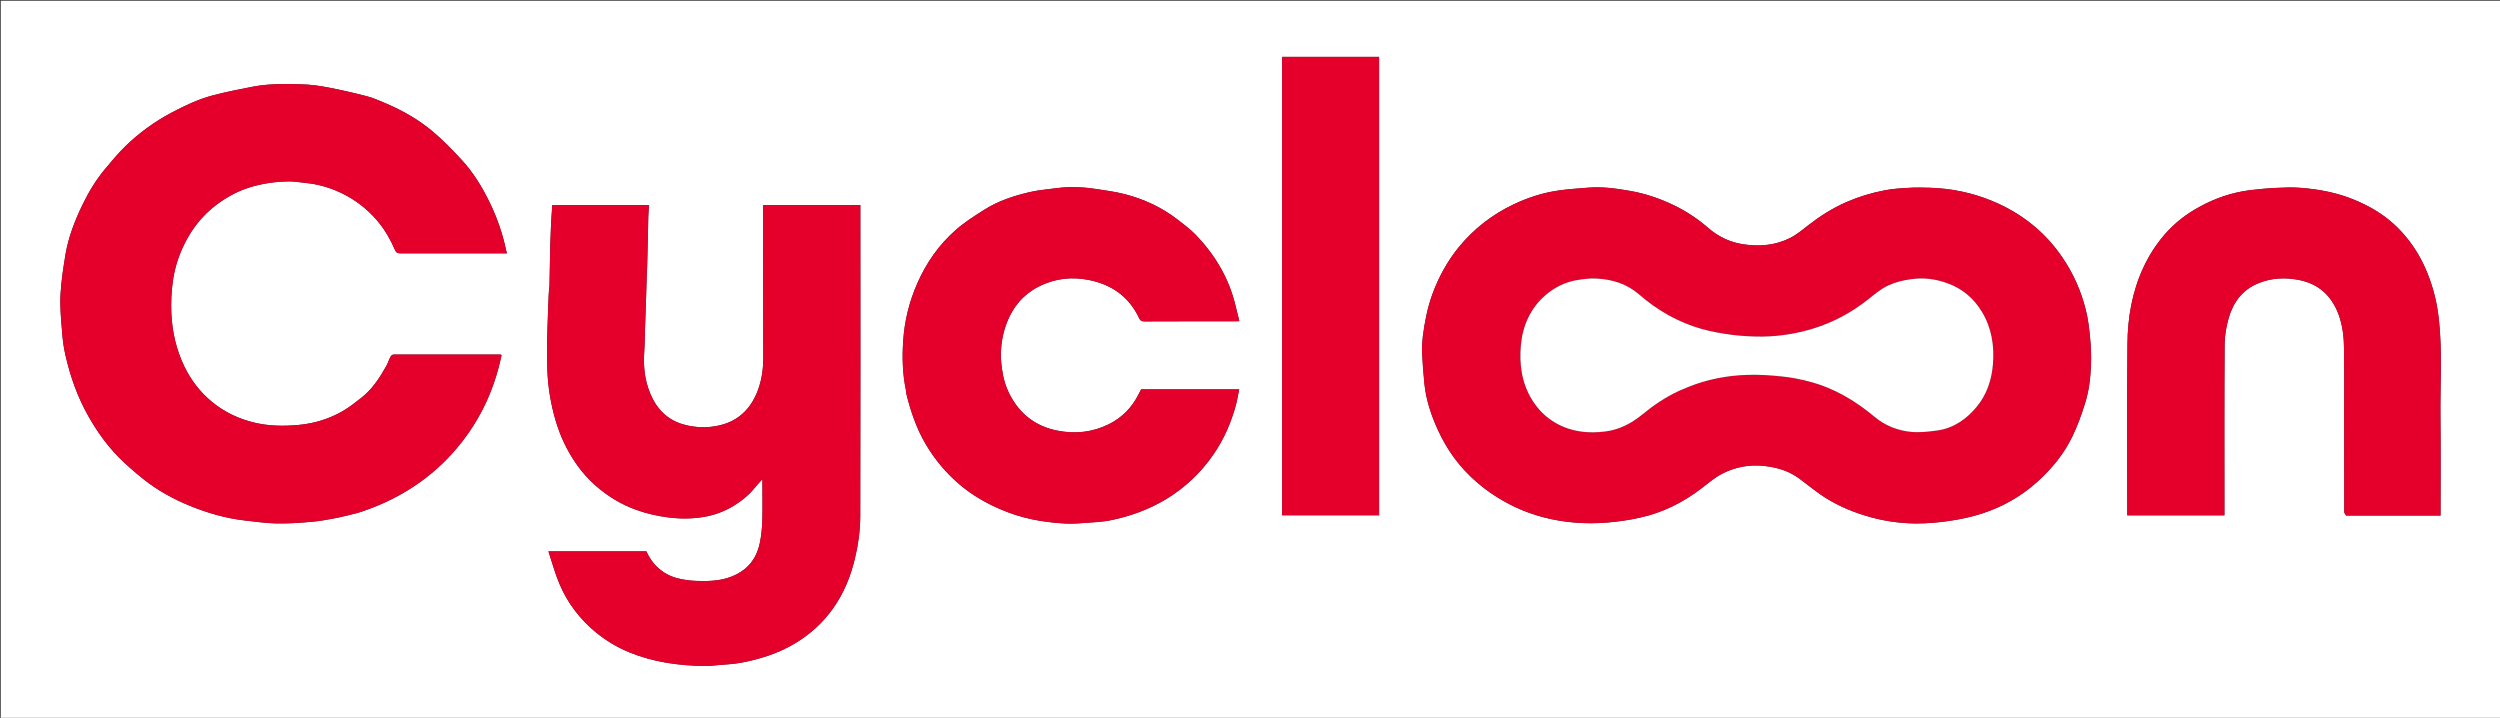 <?xml version="1.0" encoding="UTF-8"?>
<svg xmlns="http://www.w3.org/2000/svg" xmlns:xlink="http://www.w3.org/1999/xlink" width="101px" height="29px" viewBox="0 0 101 29">
  <rect x="0" y="0" width="101" height="29" fill="#333333" stroke="none"/>
  <g id="surface1">
    <path style=" stroke:none;fill-rule:nonzero;fill:rgb(100%,100%,100%);fill-opacity:1;" d="M 66.207 29.031 C 44.141 29.031 22.086 29.031 0.031 29.031 C 0.031 19.367 0.031 9.699 0.031 0.031 C 33.699 0.031 67.367 0.031 101.031 0.031 C 101.031 9.699 101.031 19.367 101.031 29.031 C 89.43 29.031 77.828 29.031 66.207 29.031 M 57.48 13.598 C 57.469 13.789 57.441 13.984 57.449 14.18 C 57.469 14.613 57.5 15.047 57.543 15.48 C 57.609 16.145 57.816 16.773 58.094 17.375 C 58.461 18.18 58.969 18.879 59.641 19.461 C 60.109 19.871 60.625 20.203 61.188 20.473 C 61.961 20.84 62.781 21.043 63.629 21.113 C 64.051 21.148 64.477 21.145 64.898 21.113 C 65.344 21.078 65.789 21.016 66.23 20.918 C 67.16 20.719 68 20.301 68.758 19.715 C 69.02 19.512 69.281 19.289 69.57 19.141 C 70.113 18.859 70.691 18.754 71.309 18.828 C 71.816 18.887 72.281 19.031 72.695 19.336 C 72.98 19.547 73.258 19.773 73.547 19.977 C 74.102 20.359 74.707 20.633 75.348 20.828 C 76.016 21.035 76.699 21.141 77.395 21.148 C 77.844 21.148 78.293 21.113 78.734 21.047 C 79.191 20.98 79.648 20.887 80.086 20.742 C 80.902 20.477 81.648 20.055 82.293 19.477 C 82.879 18.953 83.375 18.352 83.719 17.641 C 83.926 17.215 84.09 16.766 84.23 16.312 C 84.395 15.801 84.457 15.262 84.477 14.723 C 84.488 14.371 84.477 14.02 84.441 13.668 C 84.406 13.289 84.363 12.902 84.27 12.535 C 84.078 11.758 83.758 11.035 83.305 10.379 C 82.969 9.887 82.57 9.453 82.109 9.078 C 81.613 8.676 81.062 8.355 80.469 8.113 C 79.672 7.785 78.836 7.613 77.977 7.586 C 77.684 7.578 77.391 7.57 77.098 7.59 C 76.773 7.605 76.449 7.629 76.133 7.691 C 75.602 7.793 75.086 7.949 74.586 8.168 C 74.035 8.41 73.535 8.727 73.062 9.094 C 72.82 9.285 72.574 9.492 72.297 9.625 C 71.723 9.91 71.102 9.965 70.465 9.875 C 69.906 9.797 69.418 9.566 68.996 9.195 C 68.586 8.84 68.137 8.543 67.652 8.305 C 67.078 8.027 66.48 7.82 65.848 7.711 C 65.273 7.609 64.695 7.531 64.109 7.586 C 63.75 7.617 63.387 7.637 63.027 7.688 C 62.367 7.773 61.738 7.977 61.137 8.262 C 60.273 8.676 59.535 9.25 58.926 9.996 C 58.461 10.57 58.117 11.207 57.863 11.898 C 57.668 12.441 57.559 13 57.48 13.598 M 14.473 20.715 C 15.941 20.246 17.223 19.473 18.262 18.328 C 19.293 17.188 19.953 15.852 20.262 14.348 C 20.234 14.328 20.23 14.324 20.227 14.324 C 18.781 14.324 17.336 14.32 15.895 14.324 C 15.852 14.324 15.797 14.371 15.777 14.414 C 15.711 14.535 15.672 14.668 15.605 14.789 C 15.34 15.262 15.043 15.719 14.609 16.062 C 14.367 16.254 14.117 16.449 13.852 16.605 C 13.297 16.926 12.699 17.109 12.059 17.168 C 11.457 17.223 10.863 17.215 10.277 17.074 C 9.641 16.922 9.07 16.652 8.562 16.234 C 8.082 15.84 7.719 15.359 7.449 14.809 C 7.121 14.129 6.953 13.395 6.922 12.645 C 6.902 12.215 6.926 11.777 6.984 11.352 C 7.066 10.758 7.262 10.195 7.551 9.664 C 7.973 8.887 8.578 8.301 9.348 7.883 C 9.816 7.625 10.328 7.477 10.852 7.395 C 11.125 7.352 11.406 7.332 11.68 7.328 C 11.902 7.328 12.125 7.367 12.348 7.391 C 12.855 7.438 13.34 7.582 13.797 7.801 C 14.367 8.078 14.859 8.457 15.27 8.949 C 15.555 9.297 15.777 9.68 15.953 10.09 C 16.008 10.211 16.059 10.234 16.168 10.234 C 17.547 10.234 18.926 10.234 20.305 10.234 C 20.363 10.234 20.418 10.234 20.48 10.234 C 20.465 10.176 20.453 10.141 20.445 10.105 C 20.309 9.445 20.086 8.812 19.797 8.207 C 19.484 7.559 19.109 6.945 18.617 6.422 C 18.242 6.02 17.859 5.621 17.438 5.277 C 16.898 4.828 16.285 4.48 15.641 4.199 C 15.379 4.09 15.121 3.969 14.848 3.895 C 14.324 3.758 13.797 3.637 13.266 3.535 C 12.914 3.465 12.555 3.418 12.195 3.406 C 11.535 3.383 10.871 3.379 10.223 3.5 C 9.676 3.605 9.125 3.715 8.59 3.855 C 8.004 4.012 7.457 4.27 6.922 4.555 C 6.234 4.922 5.609 5.375 5.055 5.918 C 4.766 6.199 4.512 6.512 4.25 6.82 C 3.883 7.258 3.586 7.75 3.336 8.266 C 3.027 8.902 2.77 9.562 2.648 10.266 C 2.559 10.809 2.473 11.352 2.445 11.898 C 2.418 12.383 2.465 12.871 2.504 13.355 C 2.527 13.684 2.566 14.016 2.641 14.336 C 2.84 15.215 3.137 16.059 3.59 16.848 C 3.922 17.43 4.312 17.977 4.781 18.457 C 5.102 18.785 5.453 19.082 5.812 19.371 C 6.375 19.816 7 20.16 7.66 20.43 C 8.367 20.719 9.098 20.934 9.859 21.023 C 10.289 21.07 10.715 21.137 11.145 21.145 C 11.621 21.156 12.098 21.125 12.574 21.082 C 12.914 21.055 13.254 20.988 13.59 20.926 C 13.879 20.867 14.164 20.793 14.473 20.715 M 22.199 11.555 C 22.188 11.668 22.172 11.777 22.168 11.891 C 22.152 12.199 22.145 12.508 22.133 12.812 C 22.125 13.148 22.105 13.484 22.102 13.82 C 22.094 14.566 22.094 15.309 22.227 16.047 C 22.34 16.68 22.508 17.293 22.781 17.875 C 23.094 18.535 23.504 19.125 24.055 19.613 C 24.551 20.047 25.098 20.383 25.715 20.602 C 26.121 20.746 26.531 20.84 26.957 20.898 C 27.453 20.965 27.949 20.965 28.438 20.883 C 28.871 20.809 29.285 20.656 29.668 20.418 C 29.957 20.234 30.223 20.031 30.441 19.766 C 30.559 19.625 30.684 19.488 30.801 19.355 C 30.801 19.426 30.801 19.488 30.801 19.551 C 30.801 20.051 30.812 20.555 30.797 21.055 C 30.785 21.352 30.758 21.652 30.695 21.945 C 30.609 22.344 30.426 22.711 30.102 22.977 C 29.652 23.344 29.113 23.461 28.551 23.473 C 28.289 23.477 28.023 23.473 27.762 23.438 C 27.441 23.395 27.125 23.316 26.844 23.137 C 26.508 22.926 26.273 22.629 26.113 22.273 C 24.809 22.273 23.508 22.273 22.156 22.273 C 22.305 22.723 22.422 23.164 22.598 23.578 C 22.922 24.355 23.422 25.008 24.07 25.543 C 24.48 25.879 24.926 26.148 25.41 26.348 C 26.398 26.754 27.438 26.895 28.496 26.906 C 28.652 26.906 28.809 26.891 28.961 26.875 C 29.293 26.844 29.633 26.832 29.961 26.77 C 30.695 26.629 31.402 26.41 32.059 26.027 C 32.695 25.656 33.23 25.18 33.656 24.578 C 34.094 23.961 34.371 23.277 34.543 22.543 C 34.676 21.992 34.75 21.434 34.754 20.879 C 34.766 16.734 34.758 12.594 34.758 8.453 C 34.758 8.395 34.758 8.34 34.758 8.281 C 33.441 8.281 32.141 8.281 30.832 8.281 C 30.832 8.352 30.832 8.41 30.832 8.469 C 30.832 10.469 30.828 12.469 30.836 14.469 C 30.836 14.902 30.777 15.324 30.633 15.727 C 30.383 16.418 29.941 16.926 29.219 17.145 C 28.754 17.281 28.293 17.293 27.816 17.199 C 27.172 17.07 26.695 16.723 26.387 16.145 C 26.066 15.539 25.98 14.891 26.027 14.211 C 26.051 13.867 26.051 13.52 26.062 13.172 C 26.07 12.871 26.082 12.566 26.094 12.266 C 26.105 11.93 26.113 11.594 26.125 11.258 C 26.137 10.949 26.152 10.645 26.156 10.336 C 26.172 9.805 26.18 9.273 26.191 8.738 C 26.195 8.586 26.211 8.434 26.223 8.281 C 24.906 8.281 23.605 8.281 22.312 8.281 C 22.297 8.52 22.277 8.746 22.266 8.969 C 22.25 9.285 22.238 9.598 22.23 9.91 C 22.219 10.449 22.211 10.984 22.199 11.555 M 94.793 20.828 C 96.059 20.828 97.328 20.828 98.598 20.828 C 98.598 19.492 98.609 18.188 98.594 16.879 C 98.578 15.555 98.676 14.227 98.531 12.906 C 98.492 12.57 98.438 12.23 98.352 11.902 C 98.207 11.34 98 10.801 97.707 10.293 C 97.398 9.766 97.016 9.301 96.551 8.914 C 96.117 8.555 95.633 8.285 95.109 8.07 C 94.422 7.785 93.699 7.648 92.961 7.59 C 92.637 7.562 92.309 7.574 91.984 7.59 C 91.621 7.605 91.254 7.641 90.891 7.684 C 90.172 7.777 89.5 8.004 88.867 8.352 C 88.332 8.641 87.855 9.008 87.453 9.473 C 87.102 9.879 86.82 10.32 86.594 10.805 C 86.137 11.785 85.957 12.836 85.949 13.902 C 85.926 16.152 85.941 18.402 85.941 20.652 C 85.941 20.707 85.941 20.758 85.941 20.82 C 87.254 20.82 88.555 20.82 89.867 20.82 C 89.867 20.754 89.867 20.695 89.867 20.637 C 89.867 18.391 89.859 16.145 89.875 13.902 C 89.879 13.551 89.941 13.188 90.039 12.848 C 90.223 12.207 90.598 11.703 91.234 11.445 C 91.762 11.227 92.309 11.199 92.871 11.309 C 93.676 11.465 94.191 11.945 94.477 12.699 C 94.641 13.145 94.695 13.613 94.699 14.082 C 94.711 14.941 94.703 15.805 94.703 16.664 C 94.703 18 94.703 19.332 94.707 20.668 C 94.707 20.723 94.742 20.773 94.793 20.828 M 36.605 15.781 C 36.609 15.82 36.602 15.859 36.613 15.895 C 36.789 16.617 37.027 17.312 37.406 17.957 C 37.77 18.566 38.215 19.102 38.746 19.555 C 39.254 19.992 39.828 20.324 40.445 20.586 C 41.262 20.938 42.117 21.098 42.996 21.148 C 43.316 21.168 43.641 21.141 43.961 21.117 C 44.27 21.098 44.578 21.078 44.879 21.016 C 45.66 20.859 46.402 20.586 47.094 20.176 C 47.875 19.703 48.523 19.094 49.039 18.336 C 49.457 17.723 49.746 17.051 49.938 16.336 C 49.988 16.141 50.02 15.941 50.062 15.73 C 48.719 15.73 47.41 15.73 46.102 15.73 C 46.066 15.801 46.027 15.871 45.992 15.941 C 45.727 16.469 45.332 16.867 44.809 17.133 C 44.141 17.465 43.438 17.543 42.707 17.395 C 41.836 17.219 41.203 16.73 40.793 15.938 C 40.609 15.582 40.512 15.203 40.465 14.801 C 40.406 14.309 40.438 13.828 40.57 13.355 C 40.805 12.531 41.277 11.895 42.059 11.531 C 42.672 11.246 43.312 11.176 43.98 11.309 C 44.91 11.492 45.609 11.98 46.02 12.852 C 46.066 12.949 46.117 12.984 46.227 12.984 C 47.453 12.977 48.68 12.98 49.91 12.98 C 49.953 12.98 49.992 12.977 50.07 12.973 C 50.016 12.762 49.965 12.562 49.918 12.363 C 49.656 11.246 49.09 10.301 48.305 9.484 C 48.082 9.254 47.816 9.059 47.559 8.859 C 46.934 8.379 46.23 8.051 45.473 7.852 C 45.051 7.742 44.613 7.684 44.18 7.621 C 43.891 7.578 43.598 7.559 43.305 7.559 C 43.043 7.555 42.781 7.59 42.523 7.621 C 42.207 7.66 41.891 7.691 41.582 7.766 C 40.949 7.914 40.328 8.117 39.773 8.469 C 39.371 8.723 38.965 8.98 38.609 9.293 C 37.938 9.887 37.426 10.609 37.062 11.441 C 36.73 12.191 36.539 12.977 36.488 13.789 C 36.445 14.445 36.461 15.105 36.605 15.781 M 51.797 4.137 C 51.797 9.695 51.797 15.258 51.797 20.816 C 53.117 20.816 54.418 20.816 55.715 20.816 C 55.715 14.637 55.715 8.469 55.715 2.297 C 54.406 2.297 53.105 2.297 51.797 2.297 C 51.797 2.906 51.797 3.504 51.797 4.137 Z M 51.797 4.137 "></path>
    <path style=" stroke:none;fill-rule:nonzero;fill:rgb(89.412%,0%,16.863%);fill-opacity:1;" d="M 57.484 13.582 C 57.559 13 57.668 12.441 57.863 11.898 C 58.117 11.207 58.461 10.57 58.926 9.996 C 59.535 9.25 60.273 8.676 61.137 8.262 C 61.738 7.977 62.367 7.773 63.027 7.688 C 63.387 7.637 63.75 7.617 64.109 7.586 C 64.695 7.531 65.273 7.609 65.848 7.711 C 66.48 7.82 67.078 8.027 67.652 8.305 C 68.137 8.543 68.586 8.84 68.996 9.195 C 69.418 9.566 69.906 9.797 70.465 9.875 C 71.102 9.965 71.723 9.91 72.297 9.625 C 72.574 9.492 72.82 9.285 73.062 9.094 C 73.535 8.727 74.035 8.41 74.586 8.168 C 75.086 7.949 75.602 7.793 76.133 7.691 C 76.449 7.629 76.773 7.605 77.098 7.59 C 77.391 7.57 77.684 7.578 77.977 7.586 C 78.836 7.613 79.672 7.785 80.469 8.113 C 81.062 8.355 81.613 8.676 82.109 9.078 C 82.57 9.453 82.969 9.887 83.305 10.379 C 83.758 11.035 84.078 11.758 84.27 12.535 C 84.363 12.902 84.406 13.289 84.441 13.668 C 84.477 14.02 84.488 14.371 84.477 14.723 C 84.457 15.262 84.395 15.801 84.23 16.312 C 84.09 16.766 83.926 17.215 83.719 17.641 C 83.375 18.352 82.879 18.953 82.293 19.477 C 81.648 20.055 80.902 20.477 80.086 20.742 C 79.648 20.887 79.191 20.98 78.734 21.047 C 78.293 21.113 77.844 21.148 77.395 21.148 C 76.699 21.141 76.016 21.035 75.348 20.828 C 74.707 20.633 74.102 20.359 73.547 19.977 C 73.258 19.773 72.98 19.547 72.695 19.336 C 72.281 19.031 71.816 18.887 71.309 18.828 C 70.691 18.754 70.113 18.859 69.57 19.141 C 69.281 19.289 69.02 19.512 68.758 19.715 C 68 20.301 67.16 20.719 66.23 20.918 C 65.789 21.016 65.344 21.078 64.898 21.113 C 64.477 21.145 64.051 21.148 63.629 21.113 C 62.781 21.043 61.961 20.84 61.188 20.473 C 60.625 20.203 60.109 19.871 59.641 19.461 C 58.969 18.879 58.461 18.18 58.094 17.375 C 57.816 16.773 57.609 16.145 57.543 15.48 C 57.5 15.047 57.469 14.613 57.449 14.18 C 57.441 13.984 57.469 13.789 57.484 13.582 M 67.863 15.773 C 67.977 15.727 68.086 15.684 68.199 15.637 C 68.965 15.324 69.77 15.172 70.59 15.145 C 71.059 15.129 71.535 15.16 72.004 15.211 C 72.363 15.246 72.723 15.32 73.074 15.41 C 74.07 15.664 74.938 16.176 75.723 16.832 C 76.16 17.199 76.668 17.398 77.219 17.449 C 77.566 17.48 77.926 17.438 78.273 17.391 C 78.93 17.297 79.445 16.934 79.859 16.434 C 80.27 15.938 80.465 15.34 80.516 14.707 C 80.574 13.969 80.465 13.25 80.07 12.598 C 79.738 12.047 79.277 11.66 78.68 11.445 C 78.211 11.273 77.727 11.207 77.227 11.277 C 76.902 11.32 76.59 11.391 76.289 11.531 C 75.977 11.676 75.723 11.898 75.457 12.109 C 74.797 12.629 74.066 13.023 73.266 13.27 C 72.598 13.477 71.914 13.586 71.219 13.598 C 70.812 13.602 70.402 13.578 70 13.531 C 69.578 13.477 69.152 13.402 68.746 13.289 C 67.801 13.02 66.961 12.543 66.219 11.895 C 65.727 11.469 65.137 11.285 64.504 11.254 C 64.238 11.238 63.969 11.273 63.707 11.316 C 63.234 11.398 62.809 11.605 62.441 11.922 C 61.832 12.449 61.52 13.145 61.445 13.93 C 61.375 14.699 61.469 15.453 61.887 16.141 C 62.137 16.547 62.457 16.867 62.867 17.098 C 63.492 17.453 64.168 17.52 64.871 17.43 C 65.426 17.355 65.902 17.109 66.328 16.762 C 66.797 16.375 67.293 16.039 67.863 15.773 Z M 67.863 15.773 "></path>
    <path style=" stroke:none;fill-rule:nonzero;fill:rgb(89.412%,0%,16.863%);fill-opacity:1;" d="M 14.461 20.719 C 14.164 20.793 13.879 20.867 13.59 20.926 C 13.254 20.988 12.914 21.055 12.574 21.082 C 12.098 21.125 11.621 21.156 11.145 21.145 C 10.715 21.137 10.289 21.07 9.859 21.023 C 9.098 20.934 8.367 20.719 7.66 20.43 C 7 20.16 6.375 19.816 5.812 19.371 C 5.453 19.082 5.102 18.785 4.781 18.457 C 4.312 17.977 3.922 17.43 3.59 16.848 C 3.137 16.059 2.84 15.215 2.641 14.336 C 2.566 14.016 2.527 13.684 2.504 13.355 C 2.465 12.871 2.418 12.383 2.445 11.898 C 2.473 11.352 2.559 10.809 2.648 10.266 C 2.77 9.562 3.027 8.902 3.336 8.266 C 3.586 7.75 3.883 7.258 4.25 6.82 C 4.512 6.512 4.766 6.199 5.055 5.918 C 5.609 5.375 6.234 4.922 6.922 4.555 C 7.457 4.27 8.004 4.012 8.59 3.855 C 9.125 3.715 9.676 3.605 10.223 3.5 C 10.871 3.379 11.535 3.383 12.195 3.406 C 12.555 3.418 12.914 3.465 13.266 3.535 C 13.797 3.637 14.324 3.758 14.848 3.895 C 15.121 3.969 15.379 4.09 15.641 4.199 C 16.285 4.48 16.898 4.828 17.438 5.277 C 17.859 5.621 18.242 6.02 18.617 6.422 C 19.109 6.945 19.484 7.559 19.797 8.207 C 20.086 8.812 20.309 9.445 20.445 10.105 C 20.453 10.141 20.465 10.176 20.48 10.234 C 20.418 10.234 20.363 10.234 20.305 10.234 C 18.926 10.234 17.547 10.234 16.168 10.234 C 16.059 10.234 16.008 10.211 15.953 10.09 C 15.777 9.68 15.555 9.297 15.27 8.949 C 14.859 8.457 14.367 8.078 13.797 7.801 C 13.34 7.582 12.855 7.438 12.348 7.391 C 12.125 7.367 11.902 7.328 11.68 7.328 C 11.406 7.332 11.125 7.352 10.852 7.395 C 10.328 7.477 9.816 7.625 9.348 7.883 C 8.578 8.301 7.973 8.887 7.551 9.664 C 7.262 10.195 7.066 10.758 6.984 11.352 C 6.926 11.777 6.902 12.215 6.922 12.645 C 6.953 13.395 7.121 14.129 7.449 14.809 C 7.719 15.359 8.082 15.84 8.562 16.234 C 9.07 16.652 9.641 16.922 10.277 17.074 C 10.863 17.215 11.457 17.223 12.059 17.168 C 12.699 17.109 13.297 16.926 13.852 16.605 C 14.117 16.449 14.367 16.254 14.609 16.062 C 15.043 15.719 15.34 15.262 15.605 14.789 C 15.672 14.668 15.711 14.535 15.777 14.414 C 15.797 14.371 15.852 14.324 15.895 14.324 C 17.336 14.32 18.781 14.324 20.227 14.324 C 20.23 14.324 20.234 14.328 20.262 14.348 C 19.953 15.852 19.293 17.188 18.262 18.328 C 17.223 19.473 15.941 20.246 14.461 20.719 Z M 14.461 20.719 "></path>
    <path style=" stroke:none;fill-rule:nonzero;fill:rgb(89.412%,0%,16.863%);fill-opacity:1;" d="M 22.199 11.539 C 22.211 10.984 22.219 10.449 22.23 9.91 C 22.238 9.598 22.25 9.285 22.266 8.969 C 22.277 8.746 22.297 8.52 22.312 8.281 C 23.605 8.281 24.906 8.281 26.223 8.281 C 26.211 8.434 26.195 8.586 26.191 8.738 C 26.18 9.273 26.172 9.805 26.156 10.336 C 26.152 10.645 26.137 10.949 26.125 11.258 C 26.113 11.594 26.105 11.93 26.094 12.266 C 26.082 12.566 26.07 12.871 26.062 13.172 C 26.051 13.52 26.051 13.867 26.027 14.211 C 25.98 14.891 26.066 15.539 26.387 16.145 C 26.695 16.723 27.172 17.07 27.816 17.199 C 28.293 17.293 28.754 17.281 29.219 17.145 C 29.941 16.926 30.383 16.418 30.633 15.727 C 30.777 15.324 30.836 14.902 30.836 14.469 C 30.828 12.469 30.832 10.469 30.832 8.469 C 30.832 8.41 30.832 8.352 30.832 8.281 C 32.141 8.281 33.441 8.281 34.758 8.281 C 34.758 8.34 34.758 8.395 34.758 8.453 C 34.758 12.594 34.766 16.734 34.754 20.879 C 34.75 21.434 34.676 21.992 34.543 22.543 C 34.371 23.277 34.094 23.961 33.656 24.578 C 33.23 25.18 32.695 25.656 32.059 26.027 C 31.402 26.41 30.695 26.629 29.961 26.77 C 29.633 26.832 29.293 26.844 28.961 26.875 C 28.809 26.891 28.652 26.906 28.496 26.906 C 27.438 26.895 26.398 26.754 25.41 26.348 C 24.926 26.148 24.48 25.879 24.07 25.543 C 23.422 25.008 22.922 24.355 22.598 23.578 C 22.422 23.164 22.305 22.723 22.156 22.273 C 23.508 22.273 24.809 22.273 26.113 22.273 C 26.273 22.629 26.508 22.926 26.844 23.137 C 27.125 23.316 27.441 23.395 27.762 23.438 C 28.023 23.473 28.289 23.477 28.551 23.473 C 29.113 23.461 29.652 23.344 30.102 22.977 C 30.426 22.711 30.609 22.344 30.695 21.945 C 30.758 21.652 30.785 21.352 30.797 21.055 C 30.812 20.555 30.801 20.051 30.801 19.551 C 30.801 19.488 30.801 19.426 30.801 19.355 C 30.684 19.488 30.559 19.625 30.441 19.766 C 30.223 20.031 29.957 20.234 29.668 20.418 C 29.285 20.656 28.871 20.809 28.438 20.883 C 27.949 20.965 27.453 20.965 26.957 20.898 C 26.531 20.84 26.121 20.746 25.715 20.602 C 25.098 20.383 24.551 20.047 24.055 19.613 C 23.504 19.125 23.094 18.535 22.781 17.875 C 22.508 17.293 22.34 16.68 22.227 16.047 C 22.094 15.309 22.094 14.566 22.102 13.82 C 22.105 13.484 22.125 13.148 22.133 12.812 C 22.145 12.508 22.152 12.199 22.168 11.891 C 22.172 11.777 22.188 11.668 22.199 11.539 Z M 22.199 11.539 "></path>
    <path style=" stroke:none;fill-rule:nonzero;fill:rgb(89.412%,0%,16.863%);fill-opacity:1;" d="M 94.777 20.828 C 94.742 20.773 94.707 20.723 94.707 20.668 C 94.703 19.332 94.703 18 94.703 16.664 C 94.703 15.805 94.711 14.941 94.699 14.082 C 94.695 13.613 94.641 13.145 94.477 12.699 C 94.191 11.945 93.676 11.465 92.871 11.309 C 92.309 11.199 91.762 11.227 91.234 11.445 C 90.598 11.703 90.223 12.207 90.039 12.848 C 89.941 13.188 89.879 13.551 89.875 13.902 C 89.859 16.145 89.867 18.391 89.867 20.637 C 89.867 20.695 89.867 20.754 89.867 20.82 C 88.555 20.82 87.254 20.82 85.941 20.82 C 85.941 20.758 85.941 20.707 85.941 20.652 C 85.941 18.402 85.926 16.152 85.949 13.902 C 85.957 12.836 86.137 11.785 86.594 10.805 C 86.82 10.32 87.102 9.879 87.453 9.473 C 87.855 9.008 88.332 8.641 88.867 8.352 C 89.5 8.004 90.172 7.777 90.891 7.684 C 91.254 7.641 91.621 7.605 91.984 7.59 C 92.309 7.574 92.637 7.562 92.961 7.59 C 93.699 7.648 94.422 7.785 95.109 8.07 C 95.633 8.285 96.117 8.555 96.551 8.914 C 97.016 9.301 97.398 9.766 97.707 10.293 C 98 10.801 98.207 11.34 98.352 11.902 C 98.438 12.23 98.492 12.57 98.531 12.906 C 98.676 14.227 98.578 15.555 98.594 16.879 C 98.609 18.188 98.598 19.492 98.598 20.828 C 97.328 20.828 96.059 20.828 94.777 20.828 Z M 94.777 20.828 "></path>
    <path style=" stroke:none;fill-rule:nonzero;fill:rgb(89.412%,0%,16.863%);fill-opacity:1;" d="M 36.598 15.77 C 36.461 15.105 36.445 14.445 36.488 13.789 C 36.539 12.977 36.73 12.191 37.062 11.441 C 37.426 10.609 37.938 9.887 38.609 9.293 C 38.965 8.98 39.371 8.723 39.773 8.469 C 40.328 8.117 40.949 7.914 41.582 7.766 C 41.891 7.691 42.207 7.66 42.523 7.621 C 42.781 7.59 43.043 7.555 43.305 7.559 C 43.598 7.559 43.891 7.578 44.18 7.621 C 44.613 7.684 45.051 7.742 45.473 7.852 C 46.23 8.051 46.934 8.379 47.559 8.859 C 47.816 9.059 48.082 9.254 48.305 9.484 C 49.09 10.301 49.656 11.246 49.918 12.363 C 49.965 12.562 50.016 12.762 50.07 12.973 C 49.992 12.977 49.953 12.98 49.91 12.98 C 48.68 12.98 47.453 12.977 46.227 12.984 C 46.117 12.984 46.066 12.949 46.02 12.852 C 45.609 11.98 44.91 11.492 43.98 11.309 C 43.312 11.176 42.672 11.246 42.059 11.531 C 41.277 11.895 40.805 12.531 40.57 13.355 C 40.438 13.828 40.406 14.309 40.465 14.801 C 40.512 15.203 40.609 15.582 40.793 15.938 C 41.203 16.73 41.836 17.219 42.707 17.395 C 43.438 17.543 44.141 17.465 44.809 17.133 C 45.332 16.867 45.727 16.469 45.992 15.941 C 46.027 15.871 46.066 15.801 46.102 15.73 C 47.41 15.73 48.719 15.73 50.062 15.73 C 50.02 15.941 49.988 16.141 49.938 16.336 C 49.746 17.051 49.457 17.723 49.039 18.336 C 48.523 19.094 47.875 19.703 47.094 20.176 C 46.402 20.586 45.66 20.859 44.879 21.016 C 44.578 21.078 44.27 21.098 43.961 21.117 C 43.641 21.141 43.316 21.168 42.996 21.148 C 42.117 21.098 41.262 20.938 40.445 20.586 C 39.828 20.324 39.254 19.992 38.746 19.555 C 38.215 19.102 37.77 18.566 37.406 17.957 C 37.027 17.312 36.789 16.617 36.613 15.895 C 36.602 15.859 36.609 15.82 36.598 15.77 Z M 36.598 15.77 "></path>
    <path style=" stroke:none;fill-rule:nonzero;fill:rgb(89.412%,0%,16.863%);fill-opacity:1;" d="M 51.797 4.121 C 51.797 3.504 51.797 2.906 51.797 2.297 C 53.105 2.297 54.406 2.297 55.715 2.297 C 55.715 8.469 55.715 14.637 55.715 20.816 C 54.418 20.816 53.117 20.816 51.797 20.816 C 51.797 15.258 51.797 9.695 51.797 4.121 Z M 51.797 4.121 "></path>
    <path style=" stroke:none;fill-rule:nonzero;fill:rgb(100%,100%,100%);fill-opacity:1;" d="M 67.855 15.781 C 67.293 16.039 66.797 16.375 66.328 16.762 C 65.902 17.109 65.426 17.355 64.871 17.43 C 64.168 17.52 63.492 17.453 62.867 17.098 C 62.457 16.867 62.137 16.547 61.887 16.141 C 61.469 15.453 61.375 14.699 61.445 13.93 C 61.52 13.145 61.832 12.449 62.441 11.922 C 62.809 11.605 63.234 11.398 63.707 11.316 C 63.969 11.273 64.238 11.238 64.504 11.254 C 65.137 11.285 65.727 11.469 66.219 11.895 C 66.961 12.543 67.801 13.02 68.746 13.289 C 69.152 13.402 69.578 13.477 70 13.531 C 70.402 13.578 70.812 13.602 71.219 13.598 C 71.914 13.586 72.598 13.477 73.266 13.27 C 74.066 13.023 74.797 12.629 75.457 12.109 C 75.723 11.898 75.977 11.676 76.289 11.531 C 76.59 11.391 76.902 11.32 77.227 11.277 C 77.727 11.207 78.211 11.273 78.68 11.445 C 79.277 11.66 79.738 12.047 80.07 12.598 C 80.465 13.25 80.574 13.969 80.516 14.707 C 80.465 15.34 80.27 15.938 79.859 16.434 C 79.445 16.934 78.93 17.297 78.273 17.391 C 77.926 17.438 77.566 17.48 77.219 17.449 C 76.668 17.398 76.16 17.199 75.723 16.832 C 74.938 16.176 74.07 15.664 73.074 15.41 C 72.723 15.32 72.363 15.246 72.004 15.211 C 71.535 15.16 71.059 15.129 70.59 15.145 C 69.77 15.172 68.965 15.324 68.199 15.637 C 68.086 15.684 67.977 15.727 67.855 15.781 Z M 67.855 15.781 "></path>
  </g>
</svg>
